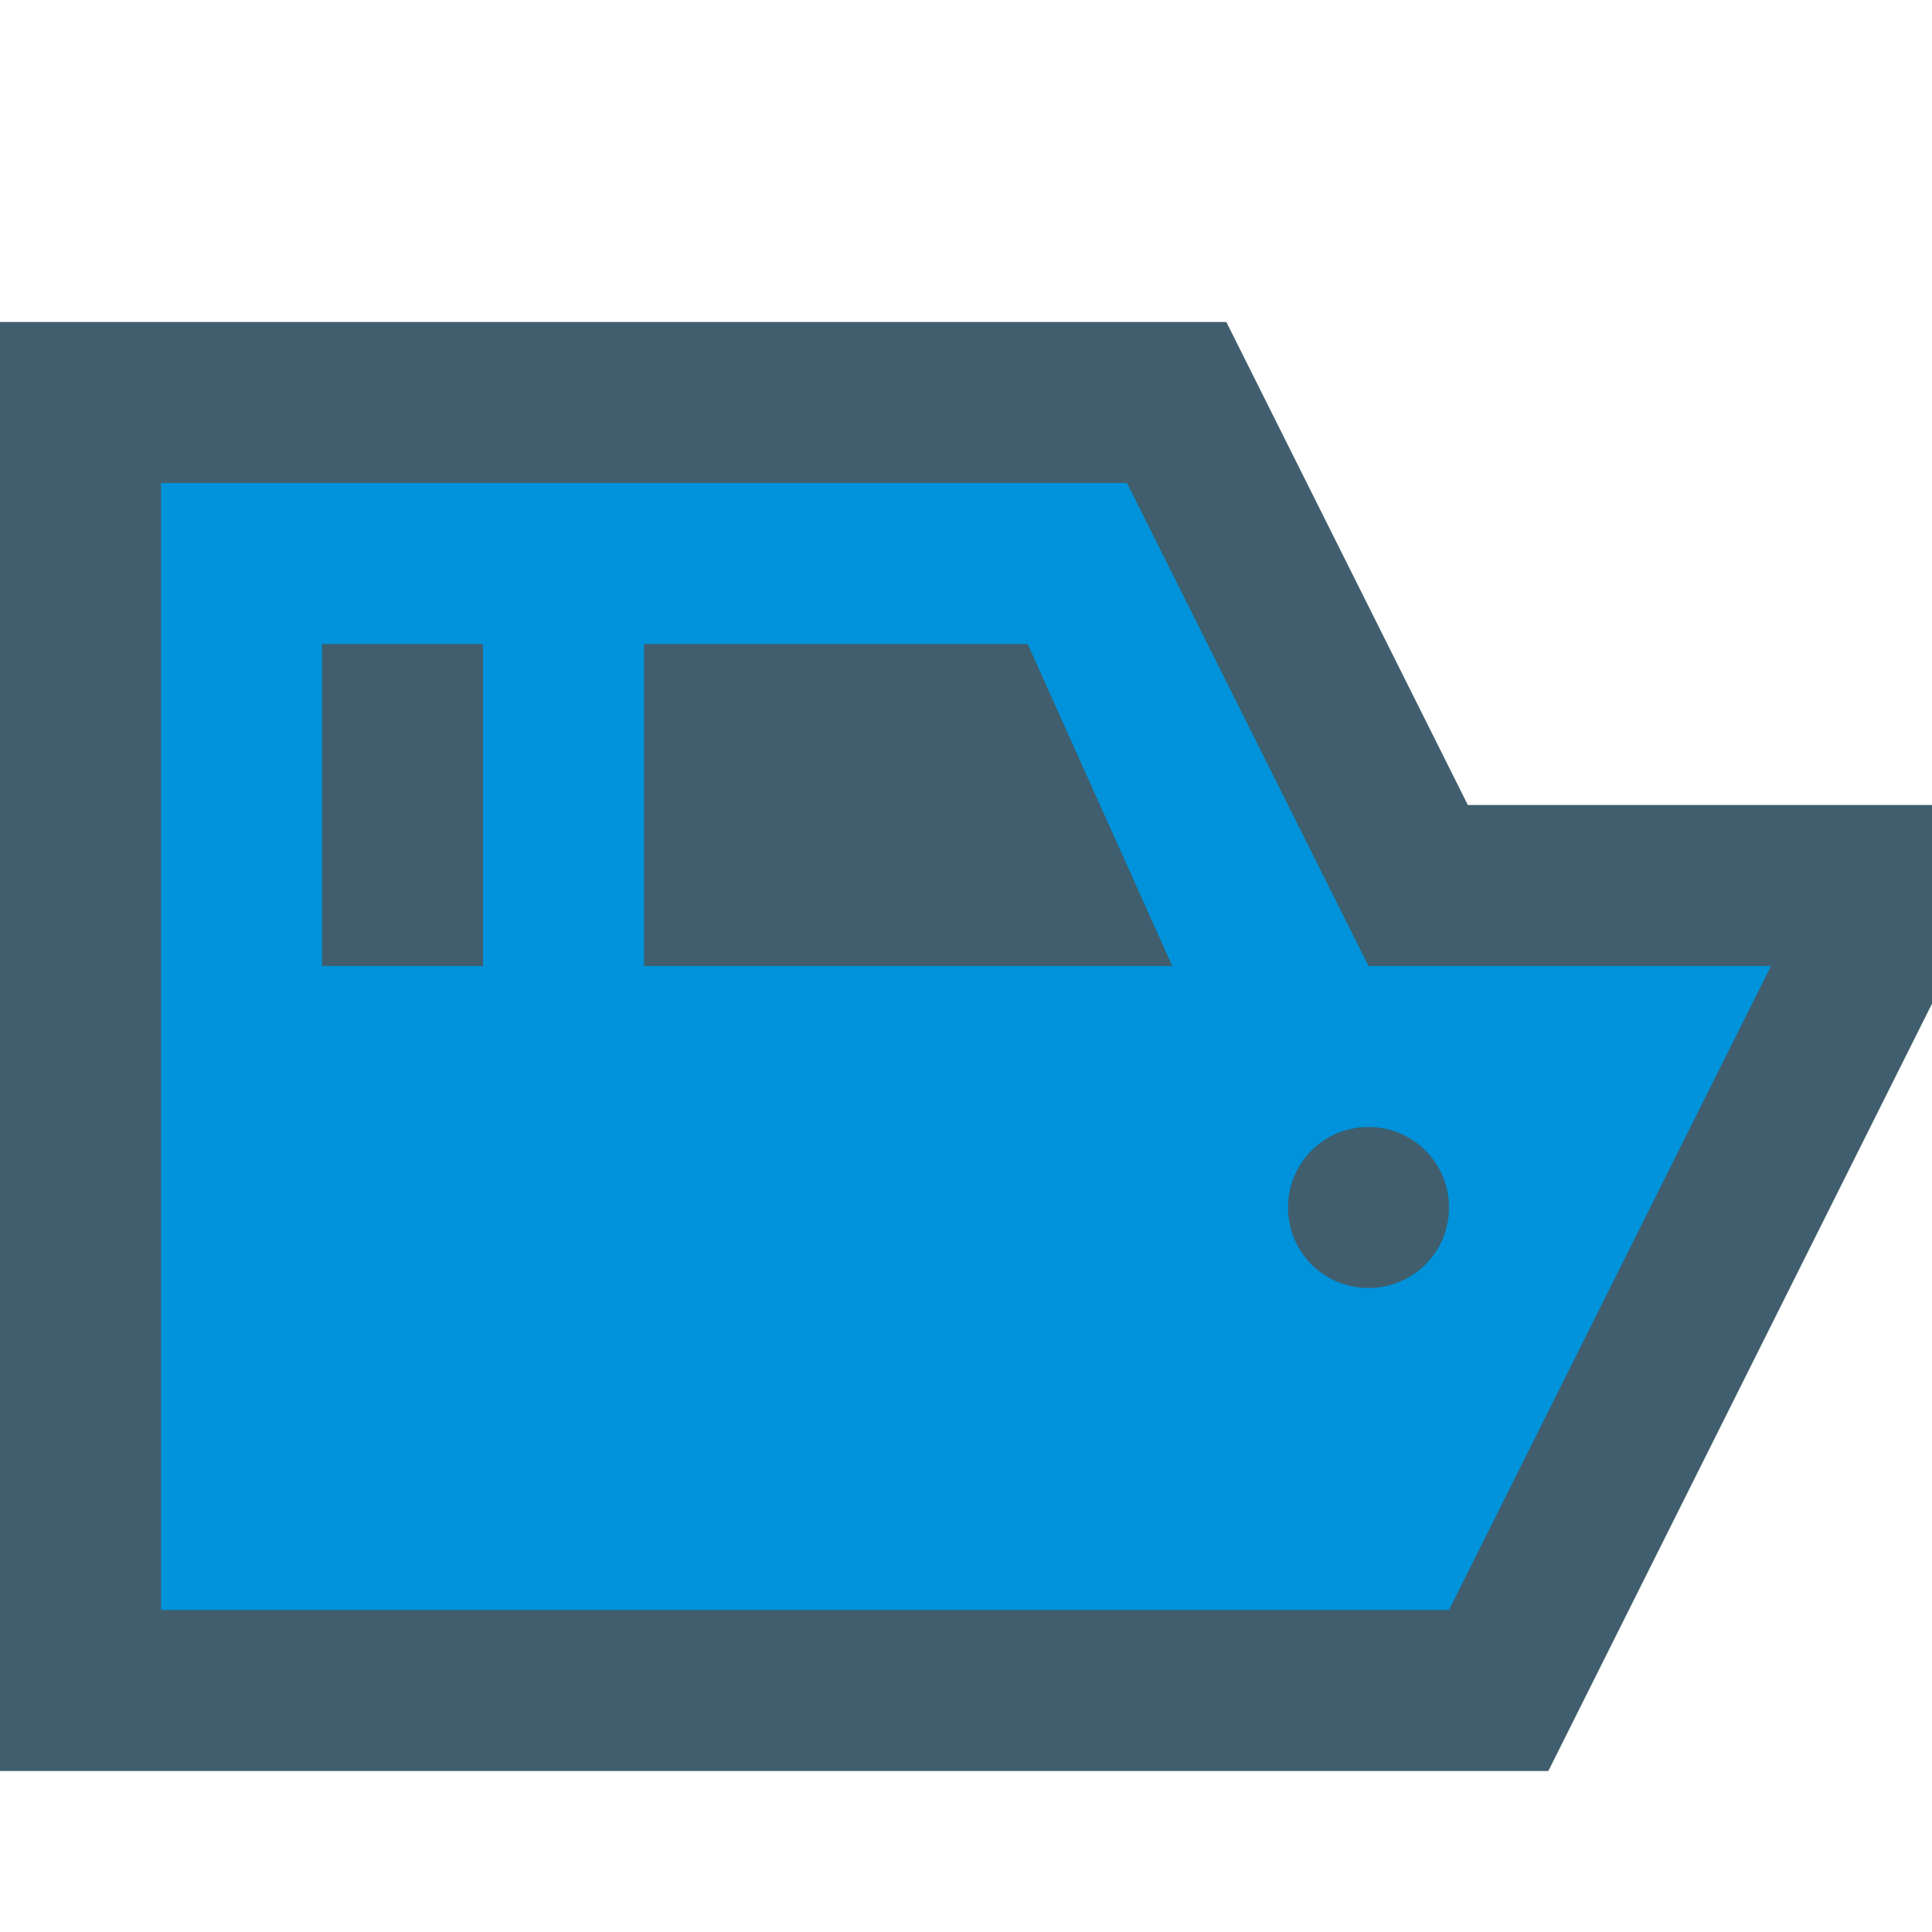 <?xml version="1.0" encoding="UTF-8"?>
<svg xmlns="http://www.w3.org/2000/svg" xmlns:xlink="http://www.w3.org/1999/xlink" width="12" height="12" viewBox="0 0 12 12" version="1.1">
<g id="surface1">
<path style=" stroke:none;fill-rule:evenodd;fill:rgb(0%,16.078%,23.922%);fill-opacity:0.749;" d="M 7.617 2 L 9.117 5 L 12 5 L 12 6.234 L 9.617 11 L 0 11 L 0 2 Z M 7.617 2 "/>
<path style=" stroke:none;fill-rule:evenodd;fill:rgb(0%,57.255%,85.49%);fill-opacity:1;" d="M 7 3 L 1 3 L 1 10 L 9 10 L 11 6 L 8.5 6 Z M 3 4 L 2 4 L 2 6 L 3 6 Z M 4 4 L 6.383 4 L 7.281 6 L 4 6 Z M 9 7.5 C 9 7.777 8.777 8 8.5 8 C 8.223 8 8 7.777 8 7.5 C 8 7.223 8.223 7 8.5 7 C 8.777 7 9 7.223 9 7.5 Z M 9 7.5 "/>
</g>
</svg>
